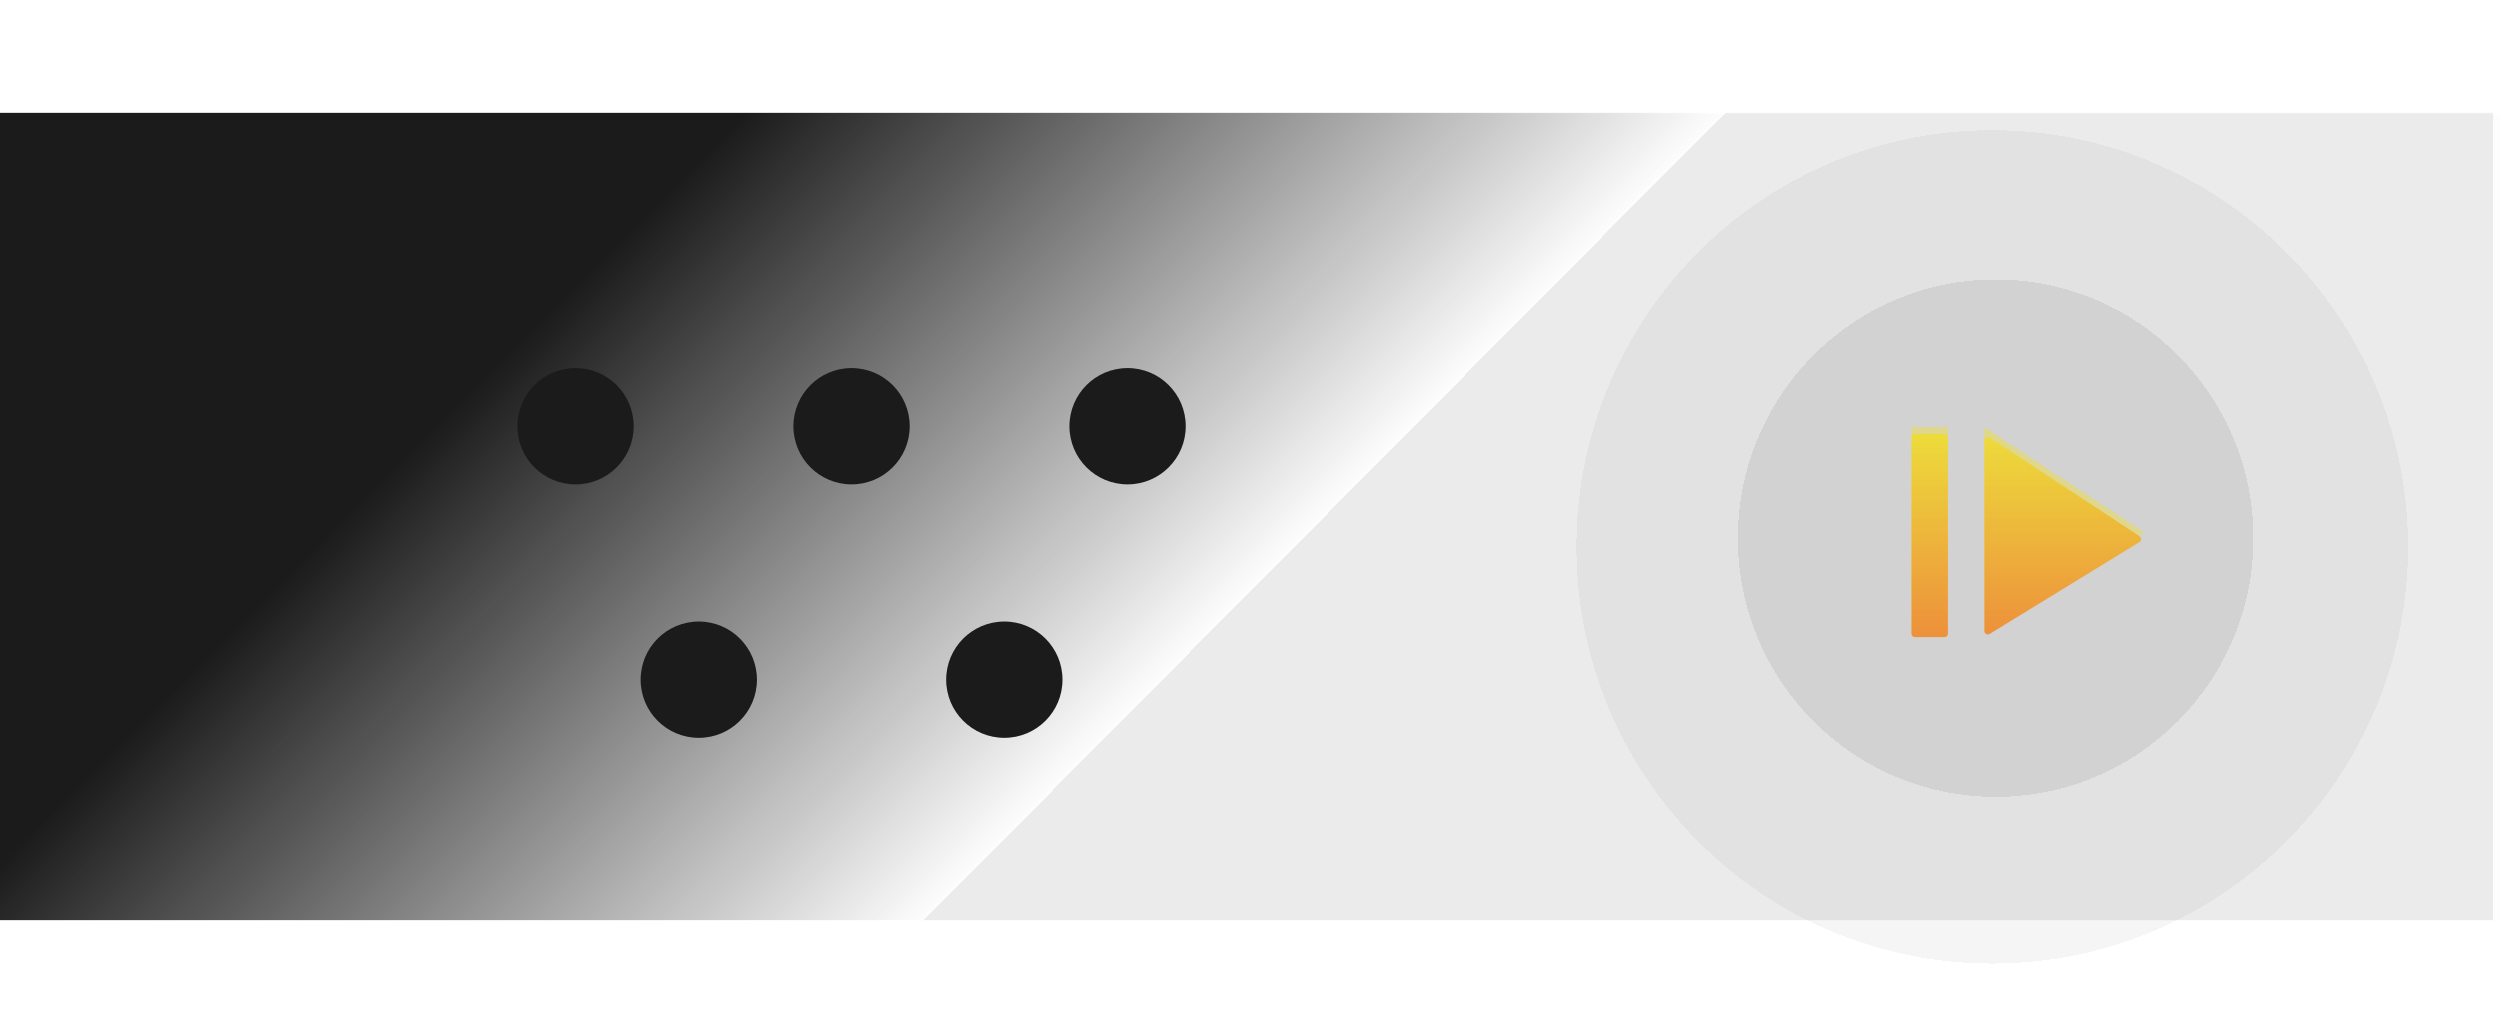 <svg width="1440" height="587" viewBox="0 0 1440 587" fill="none" xmlns="http://www.w3.org/2000/svg">
<path opacity="0.04" d="M-1901 66H4129V530H-1901V66Z" fill="#D9D9D9"/>
<path opacity="0.04" fill-rule="evenodd" clip-rule="evenodd" d="M-1905 61H4133V534H-1905V61ZM-1900.81 65.186V529.814H4128.81V65.186H-1900.81Z" fill="url(#paint0_diamond_1328_281)"/>
<g opacity="0.45" filter="url(#filter0_di_1328_281)">
<path d="M1387 307C1387 439.548 1279.77 547 1147.5 547C1015.23 547 908 439.548 908 307C908 174.452 1015.23 67 1147.5 67C1279.77 67 1387 174.452 1387 307Z" fill="#262626" fill-opacity="0.1" shape-rendering="crispEdges"/>
</g>
<g opacity="0.85" filter="url(#filter1_di_1328_281)">
<path d="M1298 302C1298 384.29 1231.51 451 1149.5 451C1067.49 451 1001 384.29 1001 302C1001 219.71 1067.49 153 1149.5 153C1231.51 153 1298 219.71 1298 302Z" fill="#262626" fill-opacity="0.1" shape-rendering="crispEdges"/>
</g>
<g filter="url(#filter2_f_1328_281)">
<path d="M1101 246H1122V363H1101V246Z" fill="#FFEC3E" fill-opacity="0.47"/>
</g>
<g filter="url(#filter3_f_1328_281)">
<path d="M1143 363V246L1235 306.589L1143 363Z" fill="#FFEC3E" fill-opacity="0.47"/>
</g>
<g filter="url(#filter4_i_1328_281)">
<path d="M1101 248C1101 246.895 1101.9 246 1103 246H1120C1121.1 246 1122 246.895 1122 248V361C1122 362.105 1121.1 363 1120 363H1103C1101.9 363 1101 362.105 1101 361V248Z" fill="url(#paint1_linear_1328_281)"/>
</g>
<g filter="url(#filter5_i_1328_281)">
<path d="M1146.05 361.133C1144.71 361.95 1143 360.991 1143 359.428V249.712C1143 248.12 1144.77 247.166 1146.1 248.042L1232.37 304.859C1233.6 305.664 1233.57 307.468 1232.32 308.234L1146.05 361.133Z" fill="url(#paint2_linear_1328_281)"/>
</g>
<g filter="url(#filter6_i_1328_281)">
<path d="M365 241.5C365 260.002 350.002 275 331.5 275C312.998 275 298 260.002 298 241.5C298 222.998 312.998 208 331.5 208C350.002 208 365 222.998 365 241.5Z" fill="#1B1B1B"/>
<path d="M436 387.5C436 406.002 421.002 421 402.5 421C383.998 421 369 406.002 369 387.5C369 368.998 383.998 354 402.5 354C421.002 354 436 368.998 436 387.5Z" fill="#1B1B1B"/>
<path d="M612 387.5C612 406.002 597.002 421 578.5 421C559.998 421 545 406.002 545 387.5C545 368.998 559.998 354 578.5 354C597.002 354 612 368.998 612 387.5Z" fill="#1B1B1B"/>
<path d="M524 241.5C524 260.002 509.002 275 490.5 275C471.998 275 457 260.002 457 241.5C457 222.998 471.998 208 490.5 208C509.002 208 524 222.998 524 241.5Z" fill="#1B1B1B"/>
<path d="M683 241.5C683 260.002 668.002 275 649.5 275C630.998 275 616 260.002 616 241.5C616 222.998 630.998 208 649.5 208C668.002 208 683 222.998 683 241.5Z" fill="#1B1B1B"/>
</g>
<rect y="65" width="1436" height="465" fill="url(#paint3_linear_1328_281)"/>
<defs>
<filter id="filter0_di_1328_281" x="888" y="51" width="519" height="520" filterUnits="userSpaceOnUse" color-interpolation-filters="sRGB">
<feFlood flood-opacity="0" result="BackgroundImageFix"/>
<feColorMatrix in="SourceAlpha" type="matrix" values="0 0 0 0 0 0 0 0 0 0 0 0 0 0 0 0 0 0 127 0" result="hardAlpha"/>
<feOffset dy="4"/>
<feGaussianBlur stdDeviation="10"/>
<feComposite in2="hardAlpha" operator="out"/>
<feColorMatrix type="matrix" values="0 0 0 0 0 0 0 0 0 0 0 0 0 0 0 0 0 0 0.05 0"/>
<feBlend mode="normal" in2="BackgroundImageFix" result="effect1_dropShadow_1328_281"/>
<feBlend mode="normal" in="SourceGraphic" in2="effect1_dropShadow_1328_281" result="shape"/>
<feColorMatrix in="SourceAlpha" type="matrix" values="0 0 0 0 0 0 0 0 0 0 0 0 0 0 0 0 0 0 127 0" result="hardAlpha"/>
<feOffset dy="4"/>
<feGaussianBlur stdDeviation="48.5"/>
<feComposite in2="hardAlpha" operator="arithmetic" k2="-1" k3="1"/>
<feColorMatrix type="matrix" values="0 0 0 0 0 0 0 0 0 0 0 0 0 0 0 0 0 0 0.25 0"/>
<feBlend mode="normal" in2="shape" result="effect2_innerShadow_1328_281"/>
</filter>
<filter id="filter1_di_1328_281" x="981" y="137" width="337" height="338" filterUnits="userSpaceOnUse" color-interpolation-filters="sRGB">
<feFlood flood-opacity="0" result="BackgroundImageFix"/>
<feColorMatrix in="SourceAlpha" type="matrix" values="0 0 0 0 0 0 0 0 0 0 0 0 0 0 0 0 0 0 127 0" result="hardAlpha"/>
<feOffset dy="4"/>
<feGaussianBlur stdDeviation="10"/>
<feComposite in2="hardAlpha" operator="out"/>
<feColorMatrix type="matrix" values="0 0 0 0 0 0 0 0 0 0 0 0 0 0 0 0 0 0 0.1 0"/>
<feBlend mode="normal" in2="BackgroundImageFix" result="effect1_dropShadow_1328_281"/>
<feBlend mode="normal" in="SourceGraphic" in2="effect1_dropShadow_1328_281" result="shape"/>
<feColorMatrix in="SourceAlpha" type="matrix" values="0 0 0 0 0 0 0 0 0 0 0 0 0 0 0 0 0 0 127 0" result="hardAlpha"/>
<feOffset dy="4"/>
<feGaussianBlur stdDeviation="6.5"/>
<feComposite in2="hardAlpha" operator="arithmetic" k2="-1" k3="1"/>
<feColorMatrix type="matrix" values="0 0 0 0 0 0 0 0 0 0 0 0 0 0 0 0 0 0 0.25 0"/>
<feBlend mode="normal" in2="shape" result="effect2_innerShadow_1328_281"/>
</filter>
<filter id="filter2_f_1328_281" x="1066" y="211" width="91" height="187" filterUnits="userSpaceOnUse" color-interpolation-filters="sRGB">
<feFlood flood-opacity="0" result="BackgroundImageFix"/>
<feBlend mode="normal" in="SourceGraphic" in2="BackgroundImageFix" result="shape"/>
<feGaussianBlur stdDeviation="17.5" result="effect1_foregroundBlur_1328_281"/>
</filter>
<filter id="filter3_f_1328_281" x="1108" y="211" width="162" height="187" filterUnits="userSpaceOnUse" color-interpolation-filters="sRGB">
<feFlood flood-opacity="0" result="BackgroundImageFix"/>
<feBlend mode="normal" in="SourceGraphic" in2="BackgroundImageFix" result="shape"/>
<feGaussianBlur stdDeviation="17.5" result="effect1_foregroundBlur_1328_281"/>
</filter>
<filter id="filter4_i_1328_281" x="1101" y="246" width="21" height="121" filterUnits="userSpaceOnUse" color-interpolation-filters="sRGB">
<feFlood flood-opacity="0" result="BackgroundImageFix"/>
<feBlend mode="normal" in="SourceGraphic" in2="BackgroundImageFix" result="shape"/>
<feColorMatrix in="SourceAlpha" type="matrix" values="0 0 0 0 0 0 0 0 0 0 0 0 0 0 0 0 0 0 127 0" result="hardAlpha"/>
<feOffset dy="4"/>
<feGaussianBlur stdDeviation="2"/>
<feComposite in2="hardAlpha" operator="arithmetic" k2="-1" k3="1"/>
<feColorMatrix type="matrix" values="0 0 0 0 0 0 0 0 0 0 0 0 0 0 0 0 0 0 0.25 0"/>
<feBlend mode="normal" in2="shape" result="effect1_innerShadow_1328_281"/>
</filter>
<filter id="filter5_i_1328_281" x="1143" y="247.709" width="90.272" height="117.722" filterUnits="userSpaceOnUse" color-interpolation-filters="sRGB">
<feFlood flood-opacity="0" result="BackgroundImageFix"/>
<feBlend mode="normal" in="SourceGraphic" in2="BackgroundImageFix" result="shape"/>
<feColorMatrix in="SourceAlpha" type="matrix" values="0 0 0 0 0 0 0 0 0 0 0 0 0 0 0 0 0 0 127 0" result="hardAlpha"/>
<feOffset dy="4"/>
<feGaussianBlur stdDeviation="2"/>
<feComposite in2="hardAlpha" operator="arithmetic" k2="-1" k3="1"/>
<feColorMatrix type="matrix" values="0 0 0 0 0 0 0 0 0 0 0 0 0 0 0 0 0 0 0.25 0"/>
<feBlend mode="normal" in2="shape" result="effect1_innerShadow_1328_281"/>
</filter>
<filter id="filter6_i_1328_281" x="298" y="208" width="385" height="217" filterUnits="userSpaceOnUse" color-interpolation-filters="sRGB">
<feFlood flood-opacity="0" result="BackgroundImageFix"/>
<feBlend mode="normal" in="SourceGraphic" in2="BackgroundImageFix" result="shape"/>
<feColorMatrix in="SourceAlpha" type="matrix" values="0 0 0 0 0 0 0 0 0 0 0 0 0 0 0 0 0 0 127 0" result="hardAlpha"/>
<feOffset dy="4"/>
<feGaussianBlur stdDeviation="2"/>
<feComposite in2="hardAlpha" operator="arithmetic" k2="-1" k3="1"/>
<feColorMatrix type="matrix" values="0 0 0 0 0 0 0 0 0 0 0 0 0 0 0 0 0 0 0.25 0"/>
<feBlend mode="normal" in2="shape" result="effect1_innerShadow_1328_281"/>
</filter>
<radialGradient id="paint0_diamond_1328_281" cx="0" cy="0" r="1" gradientUnits="userSpaceOnUse" gradientTransform="translate(1114 297.5) rotate(90) scale(232.314 3014.81)">
<stop stop-color="white"/>
<stop offset="1" stop-opacity="0"/>
</radialGradient>
<linearGradient id="paint1_linear_1328_281" x1="1111.5" y1="246" x2="1111.5" y2="363" gradientUnits="userSpaceOnUse">
<stop stop-color="#FFEC3E"/>
<stop offset="1" stop-color="#FF9A3E"/>
</linearGradient>
<linearGradient id="paint2_linear_1328_281" x1="1189" y1="246" x2="1189" y2="363" gradientUnits="userSpaceOnUse">
<stop stop-color="#FFEC3E"/>
<stop offset="1" stop-color="#FF9A3E"/>
</linearGradient>
<linearGradient id="paint3_linear_1328_281" x1="4.86773e-05" y1="36.89" x2="514.529" y2="547.702" gradientUnits="userSpaceOnUse">
<stop offset="0.161" stop-color="#1B1B1B"/>
<stop offset="0.161" stop-color="#1B1B1B"/>
<stop offset="0.161" stop-color="#1B1B1B"/>
<stop offset="0.448" stop-color="#1B1B1B"/>
<stop offset="1" stop-color="#1B1B1B" stop-opacity="0"/>
<stop offset="1" stop-color="#1B1B1B" stop-opacity="0.08"/>
</linearGradient>
</defs>
</svg>
